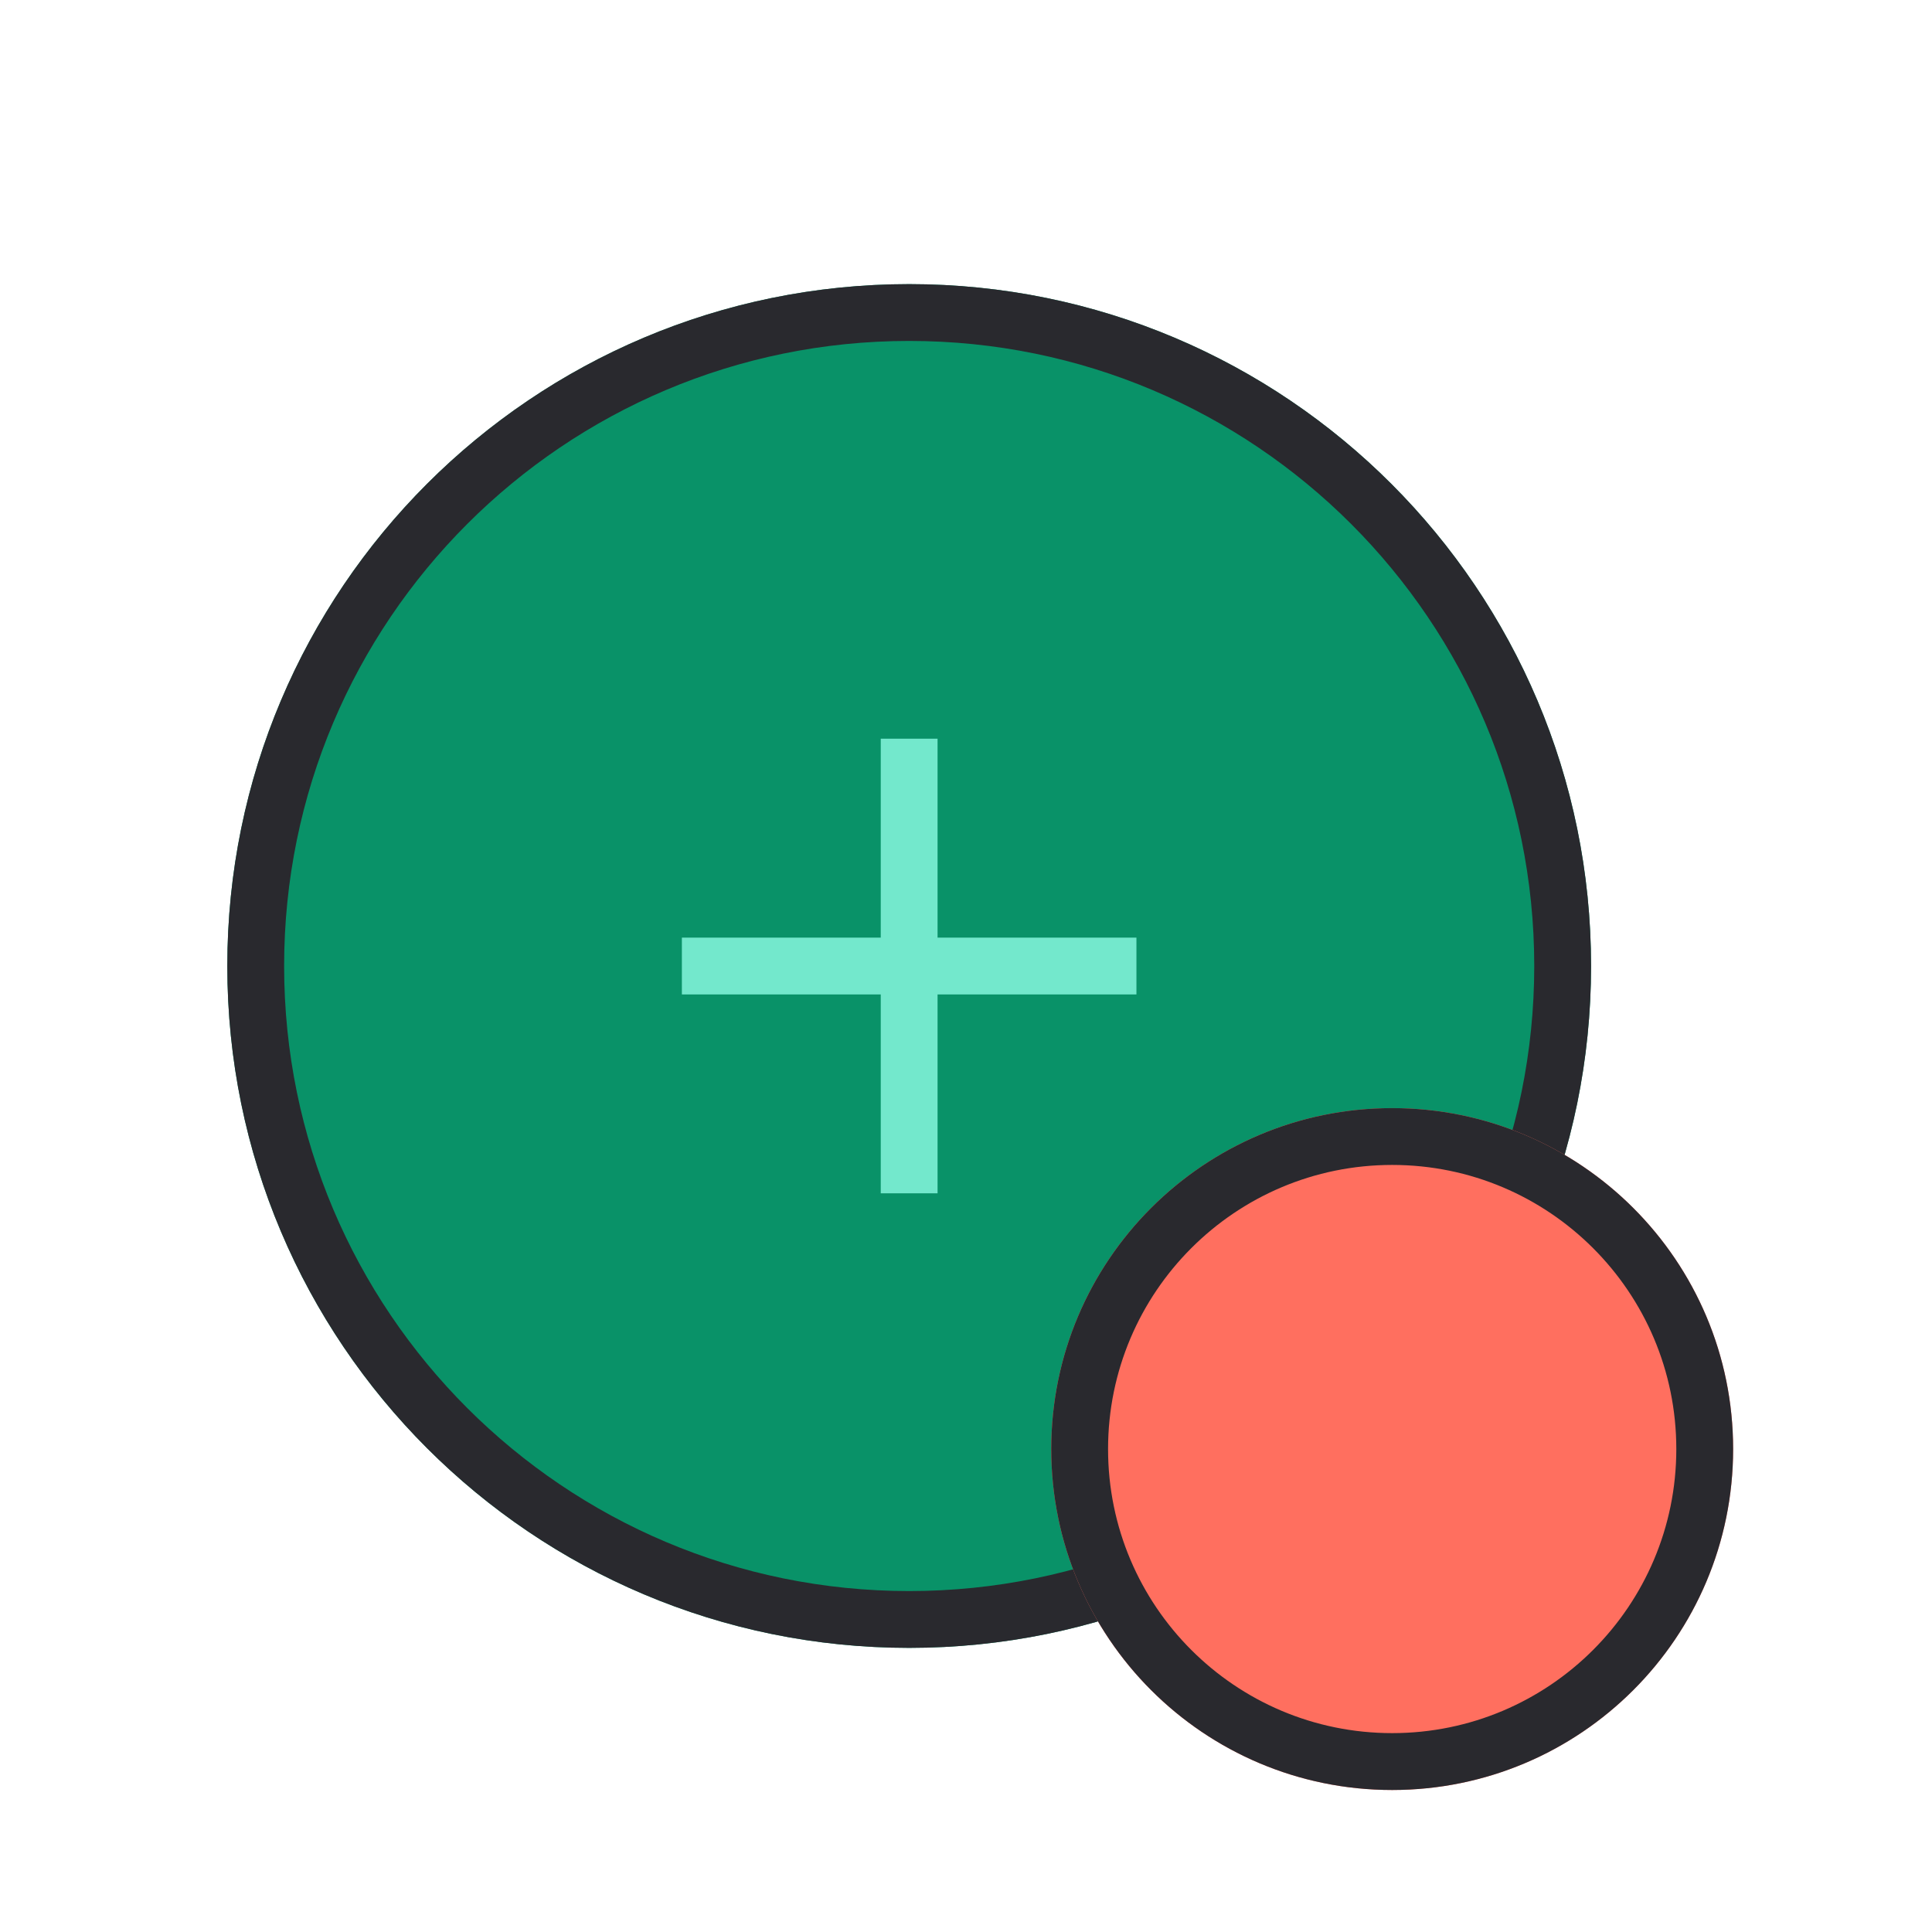 <svg width="32" height="32" viewBox="0 0 32 32" fill="none" xmlns="http://www.w3.org/2000/svg">
<path d="M26.353 16C26.353 22.238 21.296 27.294 15.059 27.294C8.821 27.294 3.765 22.238 3.765 16C3.765 9.763 8.821 4.706 15.059 4.706C21.296 4.706 26.353 9.763 26.353 16Z" fill="#099268"/>
<path fill-rule="evenodd" clip-rule="evenodd" d="M15.059 26.353C20.777 26.353 25.412 21.718 25.412 16C25.412 10.282 20.777 5.647 15.059 5.647C9.341 5.647 4.706 10.282 4.706 16C4.706 21.718 9.341 26.353 15.059 26.353ZM15.059 27.294C21.296 27.294 26.353 22.238 26.353 16C26.353 9.763 21.296 4.706 15.059 4.706C8.821 4.706 3.765 9.763 3.765 16C3.765 22.238 8.821 27.294 15.059 27.294Z" fill="#29292E"/>
<path d="M28.706 24.001C28.706 27.119 26.178 29.648 23.059 29.648C19.94 29.648 17.412 27.119 17.412 24.001C17.412 20.882 19.94 18.354 23.059 18.354C26.178 18.354 28.706 20.882 28.706 24.001Z" fill="#FF6F5F"/>
<path fill-rule="evenodd" clip-rule="evenodd" d="M23.059 28.706C25.658 28.706 27.765 26.6 27.765 24.001C27.765 21.402 25.658 19.295 23.059 19.295C20.46 19.295 18.353 21.402 18.353 24.001C18.353 26.6 20.46 28.706 23.059 28.706ZM23.059 29.648C26.178 29.648 28.706 27.119 28.706 24.001C28.706 20.882 26.178 18.354 23.059 18.354C19.94 18.354 17.412 20.882 17.412 24.001C17.412 27.119 19.94 29.648 23.059 29.648Z" fill="#29292E"/>
<path fill-rule="evenodd" clip-rule="evenodd" d="M15.529 15.53V12.235H14.588V15.53H11.294V16.471H14.588V19.765H15.529V16.471H18.823V15.53H15.529Z" fill="#73E8CC"/>
</svg>
